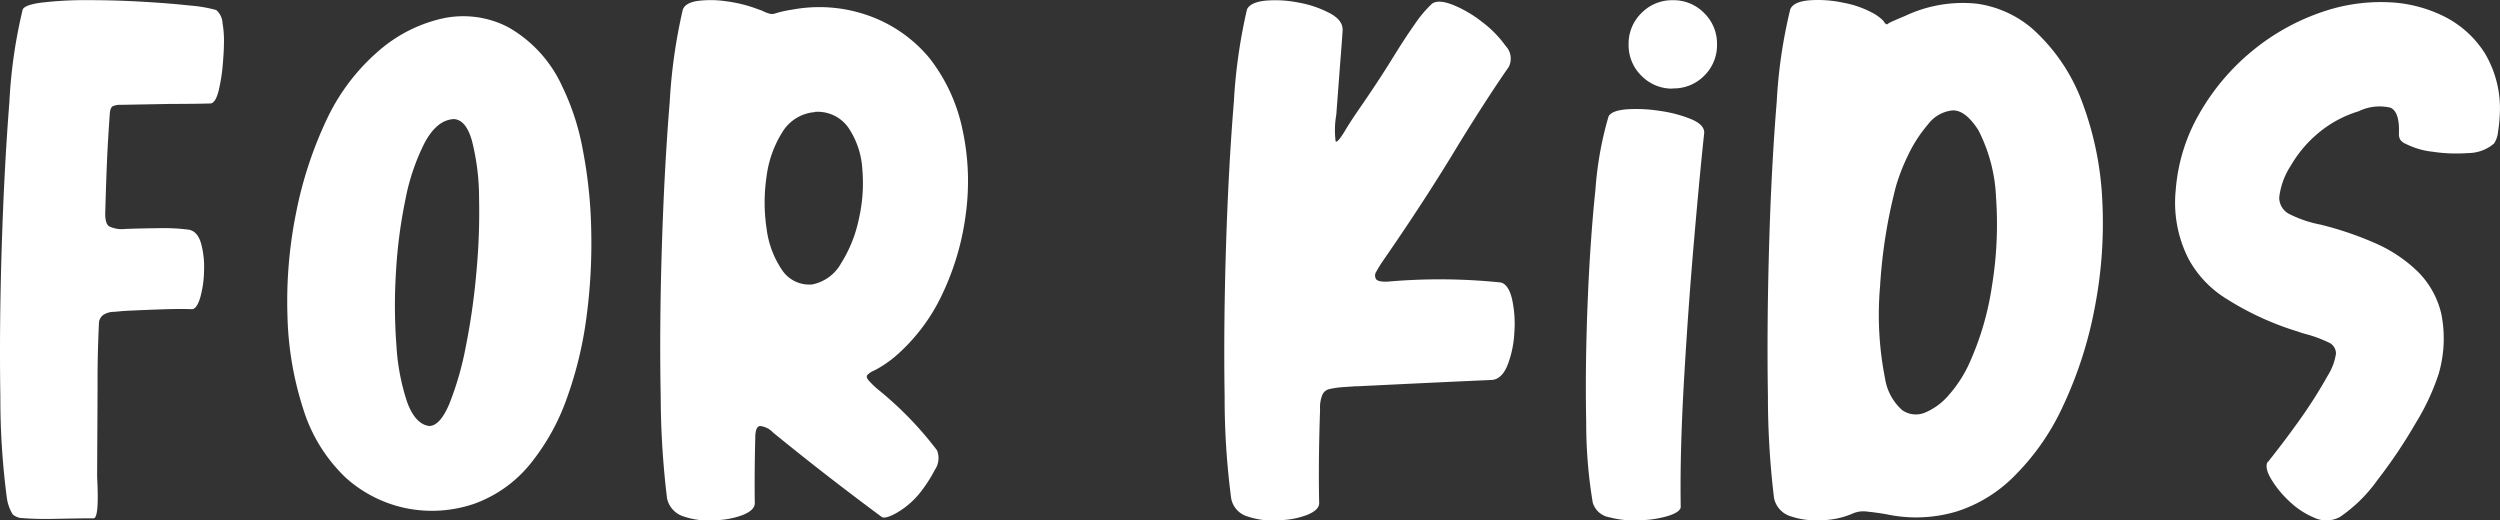 <svg xmlns="http://www.w3.org/2000/svg" width="70.413" height="14.657" viewBox="0 0 70.413 14.657">
  <rect x="0" y="0" width="70.413" height="14.657" fill="#333333" stroke="none"/>
  <path id="Path_49640" data-name="Path 49640" d="M-78.538-1.122a9.253,9.253,0,0,1-.928-.025.466.466,0,0,1-.216-.1,1.21,1.21,0,0,1-.165-.457,21.6,21.6,0,0,1-.184-2.866q-.032-1.938.038-4.187t.216-4.1a14.169,14.169,0,0,1,.375-2.611q.064-.14.578-.2a10.57,10.57,0,0,1,1.264-.064q.75,0,1.519.044t1.347.108a3.8,3.8,0,0,1,.743.127.517.517,0,0,1,.178.369,2.966,2.966,0,0,1,.038.623q0,.165-.032.546a4.8,4.8,0,0,1-.114.724q-.083.343-.222.369-.5.013-1.131.013l-1.372.025h-.038a.493.493,0,0,0-.216.038q-.076.038-.089.216-.051.724-.076,1.277t-.051,1.48q-.013.318.1.407a.823.823,0,0,0,.483.076h.051q.33-.013.864-.019a5.475,5.475,0,0,1,.864.044q.241.051.337.388a2.55,2.55,0,0,1,.083.769,3.006,3.006,0,0,1-.108.756q-.1.324-.235.324-.343-.013-.883.006t-1.036.044l-.267.025a.557.557,0,0,0-.292.076.3.3,0,0,0-.14.254q-.025.572-.032.934T-77.293-5q0,.356-.013,2.694.064,1.169-.1,1.169h-.21Q-77.877-1.135-78.538-1.122ZM-70.3-2.279a4.512,4.512,0,0,1-1.2-1.938,9.227,9.227,0,0,1-.445-2.643A12.608,12.608,0,0,1-71.7-9.751a11.2,11.2,0,0,1,.89-2.681A5.794,5.794,0,0,1-69.4-14.281a4.108,4.108,0,0,1,1.817-.934,2.749,2.749,0,0,1,1.849.241,3.646,3.646,0,0,1,1.525,1.665,6.914,6.914,0,0,1,.578,1.766,13.194,13.194,0,0,1,.241,2.256,15.757,15.757,0,0,1-.127,2.44,10.856,10.856,0,0,1-.553,2.313A6.221,6.221,0,0,1-65.114-2.66,3.6,3.6,0,0,1-66.7-1.542a3.679,3.679,0,0,1-1.868.127A3.637,3.637,0,0,1-70.3-2.279Zm3.012-10.1q-.457.038-.794.667a6.037,6.037,0,0,0-.54,1.595,13.9,13.9,0,0,0-.267,2.052,14.991,14.991,0,0,0,.013,2.052,6.161,6.161,0,0,0,.3,1.595q.229.629.623.68.3,0,.565-.616a8.737,8.737,0,0,0,.464-1.608,19.149,19.149,0,0,0,.3-2.1,18.058,18.058,0,0,0,.076-2.1,6.566,6.566,0,0,0-.2-1.608Q-66.925-12.394-67.293-12.382Zm7.356,11.3a2.2,2.2,0,0,1-.845-.108.683.683,0,0,1-.477-.515,24.442,24.442,0,0,1-.178-2.872q-.038-1.944.032-4.194t.222-4.1a15.215,15.215,0,0,1,.369-2.6q.076-.191.413-.241a2.9,2.9,0,0,1,.788.006,4.04,4.04,0,0,1,.845.2q.1.038.178.064a1.177,1.177,0,0,0,.2.083.293.293,0,0,0,.114.013.739.739,0,0,0,.121-.032,3.227,3.227,0,0,1,.419-.089,4.141,4.141,0,0,1,2.033.127A3.937,3.937,0,0,1-53.863-14.1a4.868,4.868,0,0,1,.928,2,6.851,6.851,0,0,1,.1,2.357,7.421,7.421,0,0,1-.661,2.281,5.265,5.265,0,0,1-1.347,1.779,3.278,3.278,0,0,1-.572.381.59.59,0,0,0-.191.121q-.051.057.019.146a2.363,2.363,0,0,0,.273.267,9.825,9.825,0,0,1,1.665,1.716.587.587,0,0,1-.064.553,3.908,3.908,0,0,1-.457.693,2.382,2.382,0,0,1-.616.515q-.311.172-.413.121-1.614-1.195-3.075-2.389a.571.571,0,0,0-.362-.178q-.133.013-.133.343-.025,1.017-.013,1.843-.013.191-.349.324A2.366,2.366,0,0,1-59.937-1.084Zm2.847-11.5a1.179,1.179,0,0,0-.921.565,3.071,3.071,0,0,0-.445,1.252,4.927,4.927,0,0,0,0,1.455,2.656,2.656,0,0,0,.432,1.169.919.919,0,0,0,.858.413,1.2,1.2,0,0,0,.807-.591,3.78,3.78,0,0,0,.5-1.239,4.525,4.525,0,0,0,.1-1.423,2.33,2.33,0,0,0-.388-1.156A1.058,1.058,0,0,0-57.09-12.585Zm13.041,11.5a2.244,2.244,0,0,1-.851-.108.655.655,0,0,1-.47-.515,21.657,21.657,0,0,1-.184-2.872q-.032-1.944.038-4.194t.222-4.1a15.215,15.215,0,0,1,.369-2.6q.089-.2.508-.248a3.262,3.262,0,0,1,.934.051,3.007,3.007,0,0,1,.89.3q.375.2.362.483-.025.394-.064.864-.051.686-.114,1.512a2.538,2.538,0,0,0-.019.75q.044.064.261-.292.127-.216.343-.534.6-.864,1.029-1.563.33-.534.6-.915a3.292,3.292,0,0,1,.483-.572q.178-.127.585.032a3.37,3.37,0,0,1,.826.483,3.083,3.083,0,0,1,.661.674.517.517,0,0,1,.089.591q-.585.839-1.4,2.16-.915,1.525-2.1,3.24a.148.148,0,0,0-.025.038,3.178,3.178,0,0,0-.2.318.2.2,0,0,0-.013.222q.064.083.33.07a16.639,16.639,0,0,1,3.19.025q.216.064.311.47a3.252,3.252,0,0,1,.064.934,2.932,2.932,0,0,1-.191.921q-.159.394-.438.419-1.449.064-3.774.178h-.064l-.369.025a2.248,2.248,0,0,0-.356.051.288.288,0,0,0-.21.152.962.962,0,0,0-.07.432q-.051,1.474-.025,2.643-.013.191-.349.324A2.366,2.366,0,0,1-44.05-1.084Zm11.118-12.161a1.2,1.2,0,0,1-.883-.362,1.2,1.2,0,0,1-.362-.883,1.2,1.2,0,0,1,.362-.883,1.2,1.2,0,0,1,.883-.362,1.2,1.2,0,0,1,.883.362,1.2,1.2,0,0,1,.362.883,1.2,1.2,0,0,1-.362.883A1.2,1.2,0,0,1-32.932-13.246ZM-33.86-1.084a2.648,2.648,0,0,1-.851-.083.589.589,0,0,1-.47-.413,13.636,13.636,0,0,1-.184-2.268q-.032-1.531.038-3.31t.222-3.24a9.8,9.8,0,0,1,.369-2.059q.089-.165.508-.2a4.231,4.231,0,0,1,.934.044,3.663,3.663,0,0,1,.89.235q.375.159.362.388-.127,1.182-.292,3.094t-.28,3.927q-.114,2.014-.089,3.514-.013.14-.349.248A2.919,2.919,0,0,1-33.86-1.084Zm5.12,0a2.244,2.244,0,0,1-.858-.108.683.683,0,0,1-.477-.515,23.838,23.838,0,0,1-.172-2.872q-.032-1.944.032-4.194t.216-4.1a14.094,14.094,0,0,1,.381-2.6q.089-.216.534-.254a3.406,3.406,0,0,1,.972.07,2.766,2.766,0,0,1,.883.324,1.246,1.246,0,0,1,.2.152.308.308,0,0,1,.076.1.148.148,0,0,1,.038.025q.013.013.032,0l.057-.038q.1-.051.457-.2a3.8,3.8,0,0,1,2.014-.337,3.046,3.046,0,0,1,1.544.693,5.187,5.187,0,0,1,1.423,2.1,9.032,9.032,0,0,1,.559,2.764,12.448,12.448,0,0,1-.21,2.986,11.486,11.486,0,0,1-.883,2.758,6.751,6.751,0,0,1-1.449,2.065,3.99,3.99,0,0,1-1.557.934A3.984,3.984,0,0,1-26.9-1.25q-.292-.051-.546-.076a.746.746,0,0,0-.407.051A2.311,2.311,0,0,1-28.74-1.084Zm2.109-9.442a14.49,14.49,0,0,0-.457,2.847,9.229,9.229,0,0,0,.14,2.605,1.5,1.5,0,0,0,.483.89.668.668,0,0,0,.654.064,1.788,1.788,0,0,0,.667-.5,3.606,3.606,0,0,0,.534-.807,8.15,8.15,0,0,0,.674-2.262,10.72,10.72,0,0,0,.114-2.478,4.532,4.532,0,0,0-.5-1.906q-.369-.572-.731-.553a.989.989,0,0,0-.686.394,3.886,3.886,0,0,0-.559.864A5.509,5.509,0,0,0-26.63-10.526ZM-17.3-7.3a3.01,3.01,0,0,1-1.1-1.144,3.491,3.491,0,0,1-.362-1.932,5.073,5.073,0,0,1,.674-2.173,6.342,6.342,0,0,1,1.461-1.735A6.277,6.277,0,0,1-14.5-15.444a5.041,5.041,0,0,1,1.722-.229,3.835,3.835,0,0,1,1.576.4,2.871,2.871,0,0,1,1.15,1.042,3.032,3.032,0,0,1,.419,1.7,4.5,4.5,0,0,1-.051.515.686.686,0,0,1-.114.324,1.128,1.128,0,0,1-.731.267,4.43,4.43,0,0,1-1-.038,2.208,2.208,0,0,1-.743-.216.375.375,0,0,1-.159-.114.307.307,0,0,1-.044-.178q.025-.61-.235-.731a1.345,1.345,0,0,0-.9.1,3.239,3.239,0,0,0-1.131.61,3.43,3.43,0,0,0-.775.915,2.065,2.065,0,0,0-.33.9.519.519,0,0,0,.3.477,3.379,3.379,0,0,0,.87.292,9.4,9.4,0,0,1,1.519.515,4.035,4.035,0,0,1,1.2.794,2.465,2.465,0,0,1,.674,1.195A3.546,3.546,0,0,1-11.357-5.2,6.542,6.542,0,0,1-12-3.823a14.393,14.393,0,0,1-1.08,1.608A4.2,4.2,0,0,1-14.14-1.173a.8.8,0,0,1-.718.019,2.284,2.284,0,0,1-.718-.477,2.857,2.857,0,0,1-.508-.629q-.178-.311-.089-.464a.083.083,0,0,0,.038-.038q.445-.559.87-1.156a13.417,13.417,0,0,0,.782-1.233,1.625,1.625,0,0,0,.235-.623.337.337,0,0,0-.21-.318,3.636,3.636,0,0,0-.661-.241,1.872,1.872,0,0,1-.2-.064A8.222,8.222,0,0,1-17.3-7.3Z" transform="translate(80.041 15.736)" fill="#fff" opacity="1"/>
</svg>
